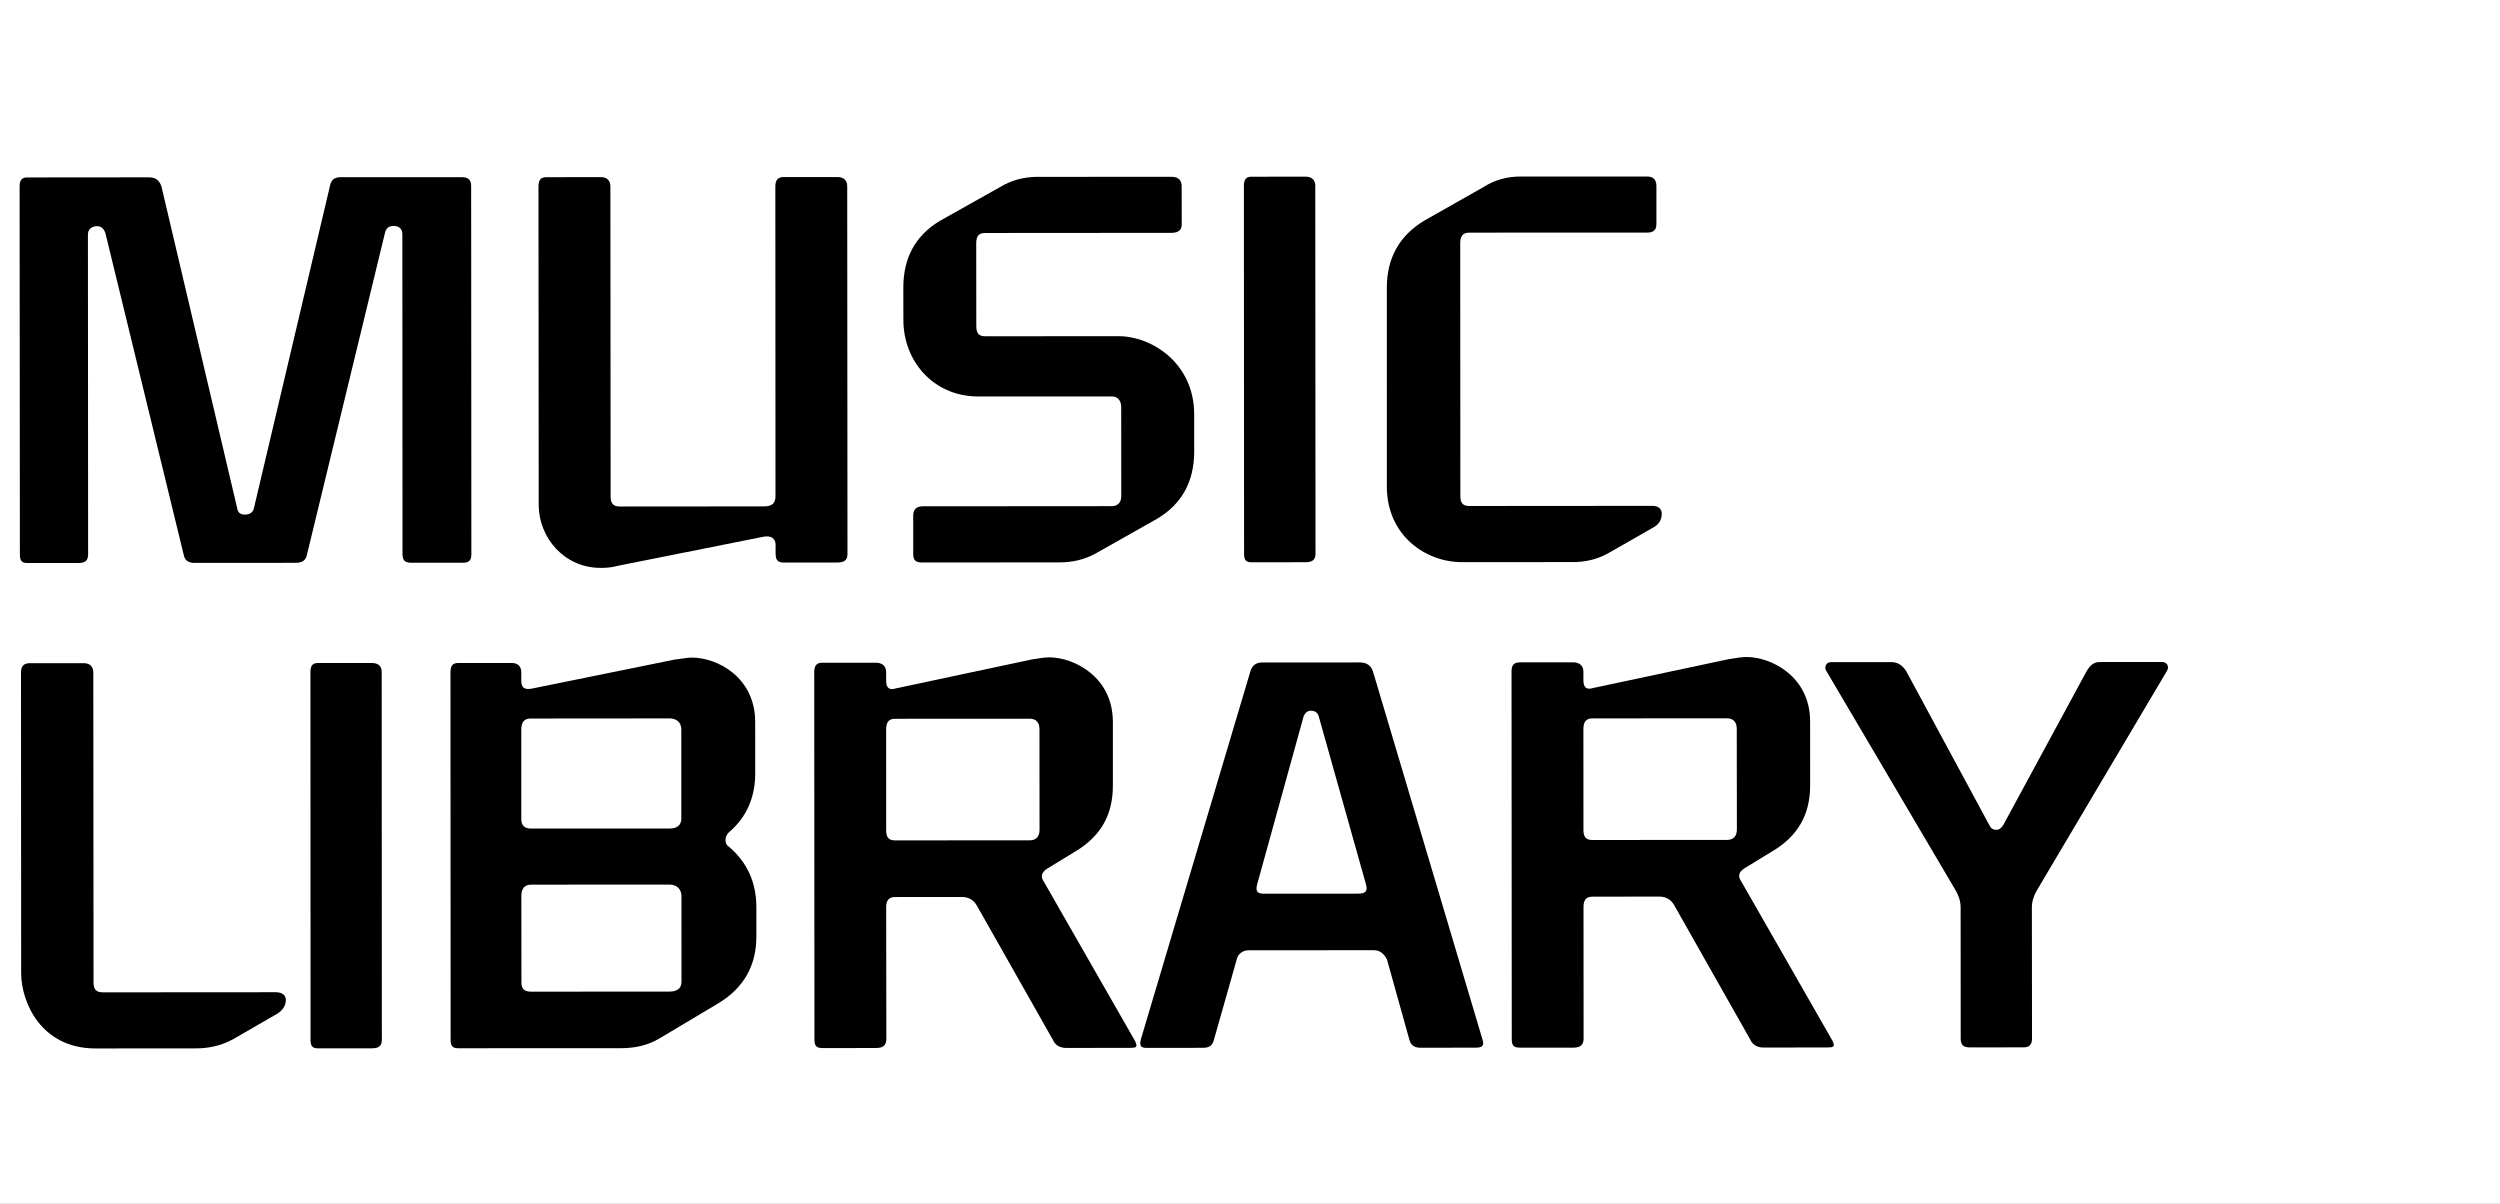 <?xml version="1.0" encoding="UTF-8"?>
<svg width="108px" height="52px" viewBox="0 0 108 52" version="1.1" xmlns="http://www.w3.org/2000/svg" xmlns:xlink="http://www.w3.org/1999/xlink">
    <rect x="0" y="0" width="108" height="52" fill="#808080" stroke="none"/>
    <title>logo_music_library</title>
    <defs>
        <rect id="path-1" x="0" y="0" width="108" height="52"></rect>
    </defs>
    <g id="Page-1" stroke="none" stroke-width="1" fill="none" fill-rule="evenodd">
        <g id="PCCUL000100_컬처서브메인" transform="translate(-674, -957)">
            <g id="Group-5" transform="translate(368, 944)">
                <g id="Group" transform="translate(306, -0)">
                    <g id="logo_music_library" transform="translate(0, 13)">
                        <mask id="mask-2" fill="white">
                            <use xlink:href="#path-1"></use>
                        </mask>
                        <use id="Mask" fill="#FFFFFF" xlink:href="#path-1"></use>
                        <g id="Group" mask="url(#mask-2)">
                            <g transform="translate(-7, -8)" id="Brand/Space/MusicLibrary">
                                <g id="Group" transform="translate(7.847, 15.625)" fill="#000000">
                                    <path d="M3.283,37.668 C0.931,37.671 0.068,35.679 0.067,34.41 L0.06,21.434 C0.06,21.162 0.171,21.025 0.437,21.025 L2.762,21.024 C3.03,21.024 3.184,21.158 3.184,21.43 L3.194,34.815 C3.194,35.108 3.303,35.244 3.59,35.244 L11.06,35.239 C11.325,35.239 11.502,35.352 11.502,35.578 C11.502,35.83 11.347,36.033 11.128,36.168 L9.246,37.257 C8.711,37.552 8.179,37.665 7.603,37.665 L3.283,37.668 Z" id="Fill-1"></path>
                                    <path d="M15.649,37.298 C15.649,37.571 15.494,37.662 15.228,37.662 L12.881,37.663 C12.658,37.663 12.569,37.573 12.569,37.302 L12.564,21.401 C12.564,21.154 12.648,21.018 12.871,21.018 L15.224,21.018 C15.489,21.016 15.642,21.151 15.642,21.4 L15.649,37.298 Z" id="Fill-4"></path>
                                    <path d="M31.777,23.567 L31.778,25.809 C31.778,26.806 31.404,27.688 30.649,28.323 C30.561,28.416 30.495,28.505 30.495,28.663 C30.495,28.818 30.561,28.909 30.672,28.979 C31.428,29.634 31.828,30.495 31.828,31.564 L31.828,32.831 C31.83,34.097 31.273,35.071 30.167,35.728 L27.621,37.248 C27.11,37.543 26.579,37.657 25.954,37.657 L18.955,37.659 C18.709,37.659 18.62,37.57 18.62,37.297 L18.613,21.424 C18.613,21.151 18.699,21.016 18.945,21.016 L21.249,21.016 C21.515,21.013 21.672,21.149 21.672,21.419 L21.672,21.783 C21.672,22.077 21.804,22.188 22.137,22.121 L28.275,20.873 C28.63,20.826 28.897,20.782 29.028,20.782 C30.157,20.781 31.777,21.641 31.777,23.567 M28.586,27.733 L28.586,23.883 C28.586,23.592 28.385,23.41 28.078,23.41 L22.071,23.415 C21.784,23.415 21.673,23.596 21.673,23.887 L21.673,27.761 C21.675,28.036 21.807,28.168 22.097,28.168 L28.081,28.167 C28.392,28.167 28.589,28.03 28.586,27.733 M28.593,34.8 L28.592,31.087 C28.592,30.792 28.392,30.589 28.081,30.589 L22.097,30.592 C21.807,30.592 21.675,30.773 21.675,31.067 L21.679,34.827 C21.679,35.099 21.812,35.215 22.101,35.215 L28.085,35.211 C28.393,35.211 28.593,35.075 28.593,34.8" id="Fill-6"></path>
                                    <path d="M47.229,23.558 L47.229,26.32 C47.231,27.608 46.677,28.54 45.547,29.195 L44.394,29.898 C44.151,30.059 44.086,30.237 44.261,30.488 L48.188,37.347 C48.3,37.599 48.277,37.642 47.966,37.642 L45.219,37.646 C44.973,37.646 44.755,37.556 44.643,37.306 L41.361,31.51 C41.224,31.26 41.004,31.125 40.718,31.125 L37.813,31.127 C37.547,31.127 37.436,31.286 37.436,31.558 L37.443,37.264 C37.443,37.558 37.264,37.649 36.996,37.649 L34.693,37.652 C34.426,37.652 34.337,37.56 34.337,37.288 L34.328,21.414 C34.328,21.142 34.417,21.004 34.682,21.004 L36.986,21.004 C37.253,21.004 37.435,21.137 37.435,21.41 L37.435,21.773 C37.435,22.09 37.564,22.205 37.853,22.114 L43.723,20.864 C44.014,20.818 44.279,20.772 44.476,20.772 C45.543,20.772 47.226,21.609 47.229,23.558 M44.061,28.224 L44.058,23.873 C44.058,23.583 43.905,23.423 43.636,23.423 L37.811,23.426 C37.543,23.426 37.435,23.588 37.435,23.879 L37.436,28.251 C37.436,28.545 37.547,28.68 37.813,28.68 L43.639,28.677 C43.909,28.677 44.061,28.52 44.061,28.224" id="Fill-8"></path>
                                    <path d="M63.194,37.273 C63.283,37.544 63.194,37.634 62.905,37.634 L60.534,37.638 C60.269,37.638 60.093,37.548 60.027,37.251 L59.072,33.831 C58.96,33.607 58.784,33.424 58.516,33.424 L53.086,33.427 C52.82,33.427 52.62,33.608 52.576,33.835 L51.605,37.256 C51.536,37.55 51.404,37.641 51.094,37.641 L48.678,37.644 C48.436,37.644 48.371,37.552 48.436,37.282 L53.169,21.38 C53.236,21.13 53.414,20.994 53.677,20.994 L57.891,20.992 C58.197,20.992 58.379,21.128 58.464,21.378 L63.194,37.273 Z M58.161,30.571 L56.116,23.301 C56.074,23.168 55.96,23.078 55.787,23.078 C55.628,23.078 55.543,23.168 55.474,23.304 L53.464,30.572 C53.376,30.892 53.484,30.982 53.752,30.982 L57.806,30.98 C58.14,30.98 58.249,30.89 58.161,30.571 L58.161,30.571 Z" id="Fill-10"></path>
                                    <path d="M77.35,23.541 L77.351,26.304 C77.351,27.593 76.801,28.524 75.671,29.178 L74.518,29.883 C74.273,30.04 74.209,30.221 74.386,30.471 L78.314,37.332 C78.425,37.579 78.403,37.625 78.092,37.625 L75.343,37.629 C75.098,37.629 74.876,37.536 74.767,37.289 L71.485,31.492 C71.35,31.243 71.129,31.108 70.839,31.108 L67.937,31.111 C67.671,31.111 67.561,31.269 67.561,31.541 L67.564,37.247 C67.564,37.543 67.386,37.633 67.121,37.633 L64.817,37.633 C64.55,37.633 64.461,37.543 64.461,37.271 L64.451,21.395 C64.451,21.123 64.541,20.989 64.806,20.989 L67.112,20.987 C67.377,20.987 67.556,21.123 67.556,21.394 L67.556,21.757 C67.556,22.073 67.689,22.188 67.975,22.097 L73.849,20.847 C74.135,20.801 74.403,20.757 74.603,20.757 C75.667,20.757 77.35,21.592 77.35,23.541 M74.186,28.206 L74.181,23.856 C74.181,23.566 74.027,23.406 73.761,23.406 L67.932,23.41 C67.67,23.41 67.556,23.571 67.556,23.861 L67.558,28.235 C67.558,28.528 67.671,28.663 67.936,28.663 L73.764,28.659 C74.029,28.659 74.186,28.505 74.186,28.206" id="Fill-12"></path>
                                    <path d="M92.778,21.335 L87.154,30.825 C87.019,31.052 86.93,31.302 86.93,31.574 L86.936,37.237 C86.936,37.53 86.801,37.621 86.56,37.621 L84.235,37.622 C83.99,37.622 83.855,37.532 83.855,37.238 L83.852,31.579 C83.852,31.302 83.764,31.055 83.63,30.828 L78.04,21.342 C77.994,21.253 77.994,21.185 78.04,21.095 C78.083,21.024 78.152,20.979 78.263,20.979 L80.878,20.979 C81.123,20.979 81.343,21.115 81.499,21.365 L85.092,28.02 C85.158,28.157 85.245,28.223 85.403,28.223 C85.514,28.223 85.603,28.157 85.692,28.02 L89.3,21.36 C89.455,21.111 89.607,20.975 89.852,20.975 L92.578,20.973 C92.643,20.973 92.736,21.018 92.778,21.085 C92.821,21.175 92.821,21.246 92.778,21.335" id="Fill-14"></path>
                                    <path d="M19.516,16.321 C19.516,16.591 19.407,16.686 19.138,16.686 L16.918,16.686 C16.653,16.686 16.541,16.596 16.541,16.302 L16.535,2.497 C16.535,2.271 16.402,2.135 16.157,2.135 C15.937,2.135 15.827,2.248 15.78,2.451 L12.416,16.326 C12.368,16.597 12.192,16.689 11.926,16.689 L7.556,16.692 C7.31,16.692 7.134,16.601 7.086,16.329 L3.71,2.46 C3.644,2.254 3.528,2.146 3.354,2.146 C3.11,2.146 2.951,2.28 2.951,2.509 L2.96,16.309 C2.96,16.605 2.827,16.696 2.54,16.696 L0.322,16.696 C0.101,16.696 0.012,16.605 0.012,16.332 L0,0.426 C0,0.177 0.088,0.041 0.312,0.041 L5.593,0.036 C5.883,0.036 6.036,0.173 6.126,0.423 L9.396,14.313 C9.417,14.511 9.532,14.605 9.729,14.605 C9.95,14.605 10.084,14.511 10.126,14.313 L13.405,0.417 C13.449,0.167 13.584,0.031 13.847,0.031 L19.132,0.031 C19.395,0.031 19.507,0.166 19.507,0.417 L19.516,16.321 Z" id="Fill-16"></path>
                                    <path d="M25.09,16.907 C23.558,16.907 22.425,15.638 22.425,14.167 L22.415,0.437 C22.415,0.164 22.503,0.03 22.75,0.03 L25.103,0.026 C25.367,0.026 25.522,0.162 25.522,0.434 L25.532,13.825 C25.532,14.12 25.642,14.256 25.93,14.256 L32.167,14.251 C32.5,14.251 32.654,14.114 32.654,13.819 L32.648,0.431 C32.648,0.158 32.758,0.023 33,0.023 L35.311,0.023 C35.598,0.02 35.753,0.157 35.753,0.427 L35.764,16.313 C35.764,16.585 35.609,16.676 35.318,16.677 L33.013,16.677 C32.769,16.677 32.659,16.586 32.659,16.291 L32.658,15.906 C32.658,15.633 32.455,15.495 32.12,15.565 L25.843,16.818 C25.511,16.907 25.266,16.907 25.09,16.907" id="Fill-18"></path>
                                    <path d="M50.742,10.274 L50.742,11.882 C50.742,13.174 50.21,14.15 49.144,14.783 L46.528,16.261 C46.019,16.556 45.463,16.67 44.931,16.67 L39.003,16.675 C38.715,16.675 38.604,16.585 38.604,16.312 L38.604,14.656 C38.604,14.407 38.714,14.247 39.022,14.247 L47.193,14.241 C47.413,14.241 47.591,14.104 47.591,13.811 L47.589,9.956 C47.589,9.661 47.412,9.5 47.191,9.503 L41.421,9.503 C39.443,9.503 38.179,7.943 38.179,6.202 L38.177,4.799 C38.177,3.554 38.662,2.579 39.75,1.919 L42.37,0.448 C42.857,0.152 43.41,0.019 43.941,0.015 L49.761,0.013 C50.048,0.013 50.201,0.148 50.201,0.419 L50.204,2.074 C50.204,2.323 50.049,2.434 49.761,2.434 L41.705,2.44 C41.413,2.44 41.326,2.6 41.326,2.891 L41.329,6.447 C41.329,6.787 41.439,6.902 41.727,6.902 L47.477,6.898 C48.894,6.898 50.739,8.05 50.742,10.274" id="Fill-20"></path>
                                    <path d="M55.983,16.301 C55.983,16.571 55.825,16.663 55.559,16.663 L53.206,16.665 C52.986,16.665 52.897,16.576 52.897,16.303 L52.889,0.395 C52.889,0.147 52.978,0.009 53.199,0.009 L55.552,0.007 C55.818,0.007 55.973,0.146 55.973,0.393 L55.983,16.301 Z" id="Fill-22"></path>
                                    <path d="M59.065,13.398 L59.064,4.807 C59.064,3.542 59.592,2.564 60.679,1.907 L63.275,0.436 C63.739,0.139 64.295,0.002 64.806,0.002 L70.31,0 C70.575,0 70.71,0.137 70.71,0.412 L70.71,2.063 C70.71,2.31 70.578,2.423 70.312,2.423 L62.61,2.425 C62.346,2.425 62.235,2.587 62.235,2.881 L62.24,13.805 C62.24,14.098 62.349,14.234 62.616,14.234 L70.54,14.228 C70.782,14.228 70.94,14.345 70.94,14.572 C70.94,14.819 70.828,15.025 70.584,15.157 L68.675,16.248 C68.166,16.544 67.635,16.657 67.101,16.657 L62.306,16.66 C60.733,16.66 59.067,15.505 59.065,13.398" id="Fill-24"></path>
                                </g>
                            </g>
                        </g>
                    </g>
                </g>
            </g>
        </g>
    </g>
</svg>